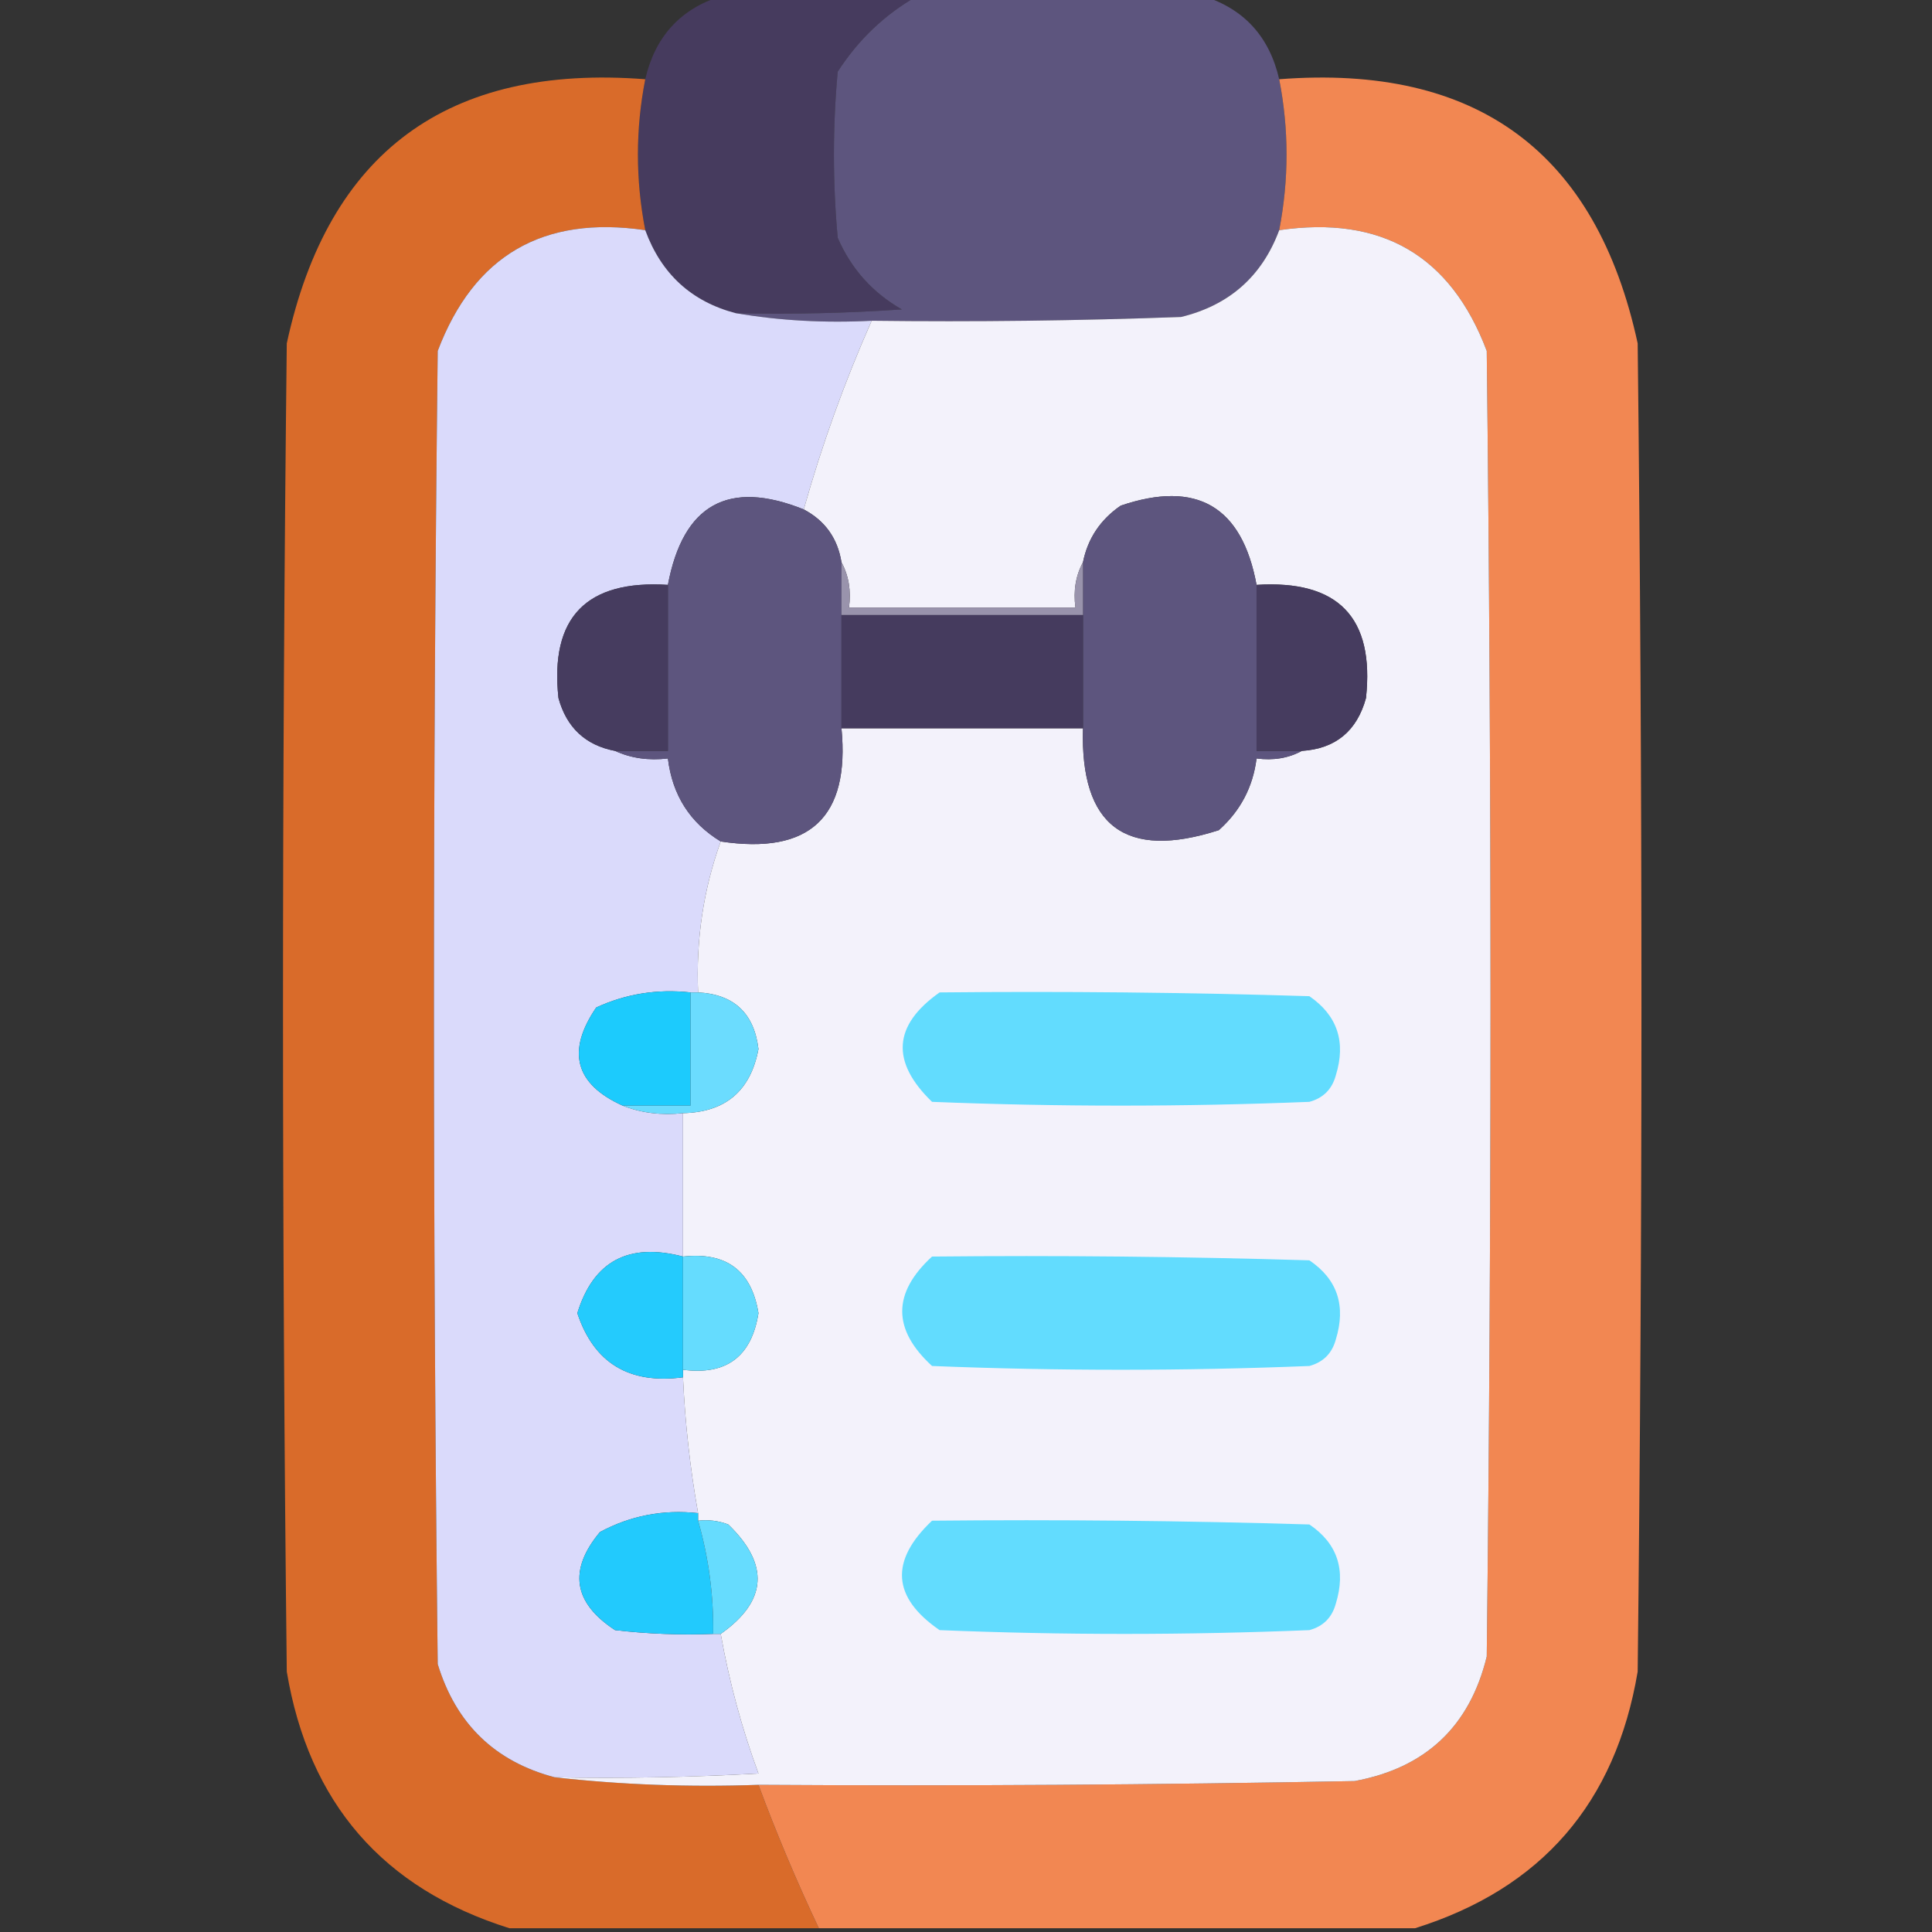<?xml version="1.0" encoding="UTF-8"?>
<!DOCTYPE svg PUBLIC "-//W3C//DTD SVG 1.1//EN" "http://www.w3.org/Graphics/SVG/1.1/DTD/svg11.dtd">
<svg xmlns="http://www.w3.org/2000/svg" version="1.1" width="256px" height="256px" style="shape-rendering:geometricPrecision; text-rendering:geometricPrecision; image-rendering:optimizeQuality; fill-rule:evenodd; clip-rule:evenodd" xmlns:xlink="http://www.w3.org/1999/xlink">
<rect width="100%" height="100%" fill="#333333" stroke="none"/>
<g><path style="opacity:0.997" fill="#463b5e" d="M 95.5,-0.5 C 104.167,-0.5 112.833,-0.5 121.5,-0.5C 117.238,1.926 113.738,5.26 111,9.5C 110.333,16.833 110.333,24.167 111,31.5C 112.779,35.612 115.612,38.779 119.5,41C 112.174,41.5 104.841,41.666 97.5,41.5C 91.626,39.962 87.626,36.295 85.5,30.5C 84.202,23.803 84.202,17.136 85.5,10.5C 86.795,4.876 90.129,1.209 95.5,-0.5 Z"/></g>
<g><path style="opacity:0.997" fill="#5d557e" d="M 121.5,-0.5 C 134.167,-0.5 146.833,-0.5 159.5,-0.5C 164.871,1.209 168.205,4.876 169.5,10.5C 170.798,17.136 170.798,23.803 169.5,30.5C 167.223,36.608 162.89,40.441 156.5,42C 142.837,42.5 129.171,42.667 115.5,42.5C 109.31,42.823 103.31,42.49 97.5,41.5C 104.841,41.666 112.174,41.5 119.5,41C 115.612,38.779 112.779,35.612 111,31.5C 110.333,24.167 110.333,16.833 111,9.5C 113.738,5.26 117.238,1.926 121.5,-0.5 Z"/></g>
<g><path style="opacity:0.971" fill="#de6d2b" d="M 85.5,10.5 C 84.202,17.136 84.202,23.803 85.5,30.5C 71.966,28.512 62.8,33.845 58,46.5C 57.333,104.5 57.333,162.5 58,220.5C 60.414,228.415 65.581,233.415 73.5,235.5C 82.318,236.493 91.318,236.827 100.5,236.5C 102.891,242.949 105.558,249.282 108.5,255.5C 94.833,255.5 81.167,255.5 67.5,255.5C 50.741,250.237 40.908,238.904 38,221.5C 37.333,162.833 37.333,104.167 38,45.5C 43.489,20.143 59.323,8.477 85.5,10.5 Z"/></g>
<g><path style="opacity:0.976" fill="#f68953" d="M 169.5,10.5 C 195.677,8.477 211.511,20.143 217,45.5C 217.667,104.167 217.667,162.833 217,221.5C 214.064,238.929 204.231,250.262 187.5,255.5C 161.167,255.5 134.833,255.5 108.5,255.5C 105.558,249.282 102.891,242.949 100.5,236.5C 126.835,236.667 153.169,236.5 179.5,236C 188.912,234.254 194.746,228.754 197,219.5C 197.667,161.833 197.667,104.167 197,46.5C 192.225,33.856 183.059,28.523 169.5,30.5C 170.798,23.803 170.798,17.136 169.5,10.5 Z"/></g>
<g><path style="opacity:1" fill="#dadafb" d="M 85.5,30.5 C 87.626,36.295 91.626,39.962 97.5,41.5C 103.31,42.49 109.31,42.823 115.5,42.5C 111.906,50.617 108.906,58.95 106.5,67.5C 96.513,63.495 90.513,66.829 88.5,77.5C 77.682,76.817 72.849,81.817 74,92.5C 75.083,96.418 77.583,98.752 81.5,99.5C 83.607,100.468 85.941,100.802 88.5,100.5C 89.087,105.354 91.42,109.021 95.5,111.5C 93.213,117.834 92.213,124.5 92.5,131.5C 92.167,131.5 91.833,131.5 91.5,131.5C 87.089,131.021 82.922,131.688 79,133.5C 75.037,139.32 76.204,143.653 82.5,146.5C 84.948,147.473 87.615,147.806 90.5,147.5C 90.5,153.833 90.5,160.167 90.5,166.5C 83.289,164.609 78.623,167.109 76.5,174C 78.698,180.61 83.364,183.443 90.5,182.5C 90.776,188.547 91.443,194.547 92.5,200.5C 87.879,199.993 83.546,200.826 79.5,203C 75.287,208.041 75.953,212.374 81.5,216C 85.821,216.499 90.154,216.666 94.5,216.5C 94.833,216.5 95.167,216.5 95.5,216.5C 96.624,222.829 98.29,228.996 100.5,235C 91.506,235.5 82.506,235.666 73.5,235.5C 65.581,233.415 60.414,228.415 58,220.5C 57.333,162.5 57.333,104.5 58,46.5C 62.8,33.845 71.966,28.512 85.5,30.5 Z"/></g>
<g><path style="opacity:1" fill="#f3f2fb" d="M 169.5,30.5 C 183.059,28.523 192.225,33.856 197,46.5C 197.667,104.167 197.667,161.833 197,219.5C 194.746,228.754 188.912,234.254 179.5,236C 153.169,236.5 126.835,236.667 100.5,236.5C 91.318,236.827 82.318,236.493 73.5,235.5C 82.506,235.666 91.506,235.5 100.5,235C 98.29,228.996 96.624,222.829 95.5,216.5C 101.664,212.15 101.997,207.317 96.5,202C 95.207,201.51 93.873,201.343 92.5,201.5C 92.5,201.167 92.5,200.833 92.5,200.5C 91.443,194.547 90.776,188.547 90.5,182.5C 90.5,182.167 90.5,181.833 90.5,181.5C 96.251,182.252 99.584,179.752 100.5,174C 99.58,168.366 96.246,165.866 90.5,166.5C 90.5,160.167 90.5,153.833 90.5,147.5C 96.125,147.376 99.459,144.542 100.5,139C 99.922,134.255 97.256,131.755 92.5,131.5C 92.213,124.5 93.213,117.834 95.5,111.5C 107.297,113.282 112.63,108.282 111.5,96.5C 122.167,96.5 132.833,96.5 143.5,96.5C 143.129,109.482 149.129,113.982 161.5,110C 164.359,107.448 166.026,104.281 166.5,100.5C 168.735,100.795 170.735,100.461 172.5,99.5C 176.961,99.21 179.795,96.877 181,92.5C 182.151,81.817 177.318,76.817 166.5,77.5C 164.574,67.081 158.574,63.581 148.5,67C 145.8,68.857 144.134,71.357 143.5,74.5C 142.539,76.265 142.205,78.265 142.5,80.5C 132.5,80.5 122.5,80.5 112.5,80.5C 112.795,78.265 112.461,76.265 111.5,74.5C 110.99,71.326 109.323,68.992 106.5,67.5C 108.906,58.95 111.906,50.617 115.5,42.5C 129.171,42.667 142.837,42.5 156.5,42C 162.89,40.441 167.223,36.608 169.5,30.5 Z"/></g>
<g><path style="opacity:1" fill="#5d557e" d="M 106.5,67.5 C 109.323,68.992 110.99,71.326 111.5,74.5C 111.5,76.833 111.5,79.167 111.5,81.5C 111.5,86.5 111.5,91.5 111.5,96.5C 112.63,108.282 107.297,113.282 95.5,111.5C 91.42,109.021 89.087,105.354 88.5,100.5C 85.941,100.802 83.607,100.468 81.5,99.5C 83.833,99.5 86.167,99.5 88.5,99.5C 88.5,92.167 88.5,84.833 88.5,77.5C 90.513,66.829 96.513,63.495 106.5,67.5 Z"/></g>
<g><path style="opacity:1" fill="#5d557e" d="M 166.5,77.5 C 166.5,84.833 166.5,92.167 166.5,99.5C 168.5,99.5 170.5,99.5 172.5,99.5C 170.735,100.461 168.735,100.795 166.5,100.5C 166.026,104.281 164.359,107.448 161.5,110C 149.129,113.982 143.129,109.482 143.5,96.5C 143.5,91.5 143.5,86.5 143.5,81.5C 143.5,79.167 143.5,76.833 143.5,74.5C 144.134,71.357 145.8,68.857 148.5,67C 158.574,63.581 164.574,67.081 166.5,77.5 Z"/></g>
<g><path style="opacity:1" fill="#463c5f" d="M 88.5,77.5 C 88.5,84.833 88.5,92.167 88.5,99.5C 86.167,99.5 83.833,99.5 81.5,99.5C 77.583,98.752 75.083,96.418 74,92.5C 72.849,81.817 77.682,76.817 88.5,77.5 Z"/></g>
<g><path style="opacity:1" fill="#463c5f" d="M 166.5,77.5 C 177.318,76.817 182.151,81.817 181,92.5C 179.795,96.877 176.961,99.21 172.5,99.5C 170.5,99.5 168.5,99.5 166.5,99.5C 166.5,92.167 166.5,84.833 166.5,77.5 Z"/></g>
<g><path style="opacity:1" fill="#9993ac" d="M 111.5,74.5 C 112.461,76.265 112.795,78.265 112.5,80.5C 122.5,80.5 132.5,80.5 142.5,80.5C 142.205,78.265 142.539,76.265 143.5,74.5C 143.5,76.833 143.5,79.167 143.5,81.5C 132.833,81.5 122.167,81.5 111.5,81.5C 111.5,79.167 111.5,76.833 111.5,74.5 Z"/></g>
<g><path style="opacity:1" fill="#453b5e" d="M 111.5,81.5 C 122.167,81.5 132.833,81.5 143.5,81.5C 143.5,86.5 143.5,91.5 143.5,96.5C 132.833,96.5 122.167,96.5 111.5,96.5C 111.5,91.5 111.5,86.5 111.5,81.5 Z"/></g>
<g><path style="opacity:1" fill="#1ccbfd" d="M 91.5,131.5 C 91.5,136.5 91.5,141.5 91.5,146.5C 88.5,146.5 85.5,146.5 82.5,146.5C 76.204,143.653 75.037,139.32 79,133.5C 82.922,131.688 87.089,131.021 91.5,131.5 Z"/></g>
<g><path style="opacity:1" fill="#6bdcfe" d="M 91.5,131.5 C 91.833,131.5 92.167,131.5 92.5,131.5C 97.256,131.755 99.922,134.255 100.5,139C 99.459,144.542 96.125,147.376 90.5,147.5C 87.615,147.806 84.948,147.473 82.5,146.5C 85.5,146.5 88.5,146.5 91.5,146.5C 91.5,141.5 91.5,136.5 91.5,131.5 Z"/></g>
<g><path style="opacity:1" fill="#62dcfe" d="M 124.5,131.5 C 140.837,131.333 157.17,131.5 173.5,132C 177.212,134.558 178.378,138.058 177,142.5C 176.5,144.333 175.333,145.5 173.5,146C 156.833,146.667 140.167,146.667 123.5,146C 118.003,140.683 118.336,135.85 124.5,131.5 Z"/></g>
<g><path style="opacity:1" fill="#24cbfd" d="M 90.5,166.5 C 90.5,171.5 90.5,176.5 90.5,181.5C 90.5,181.833 90.5,182.167 90.5,182.5C 83.364,183.443 78.698,180.61 76.5,174C 78.623,167.109 83.289,164.609 90.5,166.5 Z"/></g>
<g><path style="opacity:1" fill="#65dcfe" d="M 90.5,166.5 C 96.246,165.866 99.58,168.366 100.5,174C 99.584,179.752 96.251,182.252 90.5,181.5C 90.5,176.5 90.5,171.5 90.5,166.5 Z"/></g>
<g><path style="opacity:1" fill="#62dcfe" d="M 123.5,166.5 C 140.17,166.333 156.837,166.5 173.5,167C 177.212,169.513 178.378,173.013 177,177.5C 176.5,179.333 175.333,180.5 173.5,181C 156.833,181.667 140.167,181.667 123.5,181C 118.232,176.171 118.232,171.337 123.5,166.5 Z"/></g>
<g><path style="opacity:1" fill="#22cafd" d="M 92.5,200.5 C 92.5,200.833 92.5,201.167 92.5,201.5C 93.903,206.387 94.569,211.387 94.5,216.5C 90.154,216.666 85.821,216.499 81.5,216C 75.953,212.374 75.287,208.041 79.5,203C 83.546,200.826 87.879,199.993 92.5,200.5 Z"/></g>
<g><path style="opacity:1" fill="#66dcfe" d="M 92.5,201.5 C 93.873,201.343 95.207,201.51 96.5,202C 101.997,207.317 101.664,212.15 95.5,216.5C 95.167,216.5 94.833,216.5 94.5,216.5C 94.569,211.387 93.903,206.387 92.5,201.5 Z"/></g>
<g><path style="opacity:1" fill="#62dcfe" d="M 123.5,201.5 C 140.17,201.333 156.837,201.5 173.5,202C 177.212,204.513 178.378,208.013 177,212.5C 176.5,214.333 175.333,215.5 173.5,216C 157.167,216.667 140.833,216.667 124.5,216C 118.205,211.663 117.872,206.829 123.5,201.5 Z"/></g>
</svg>
